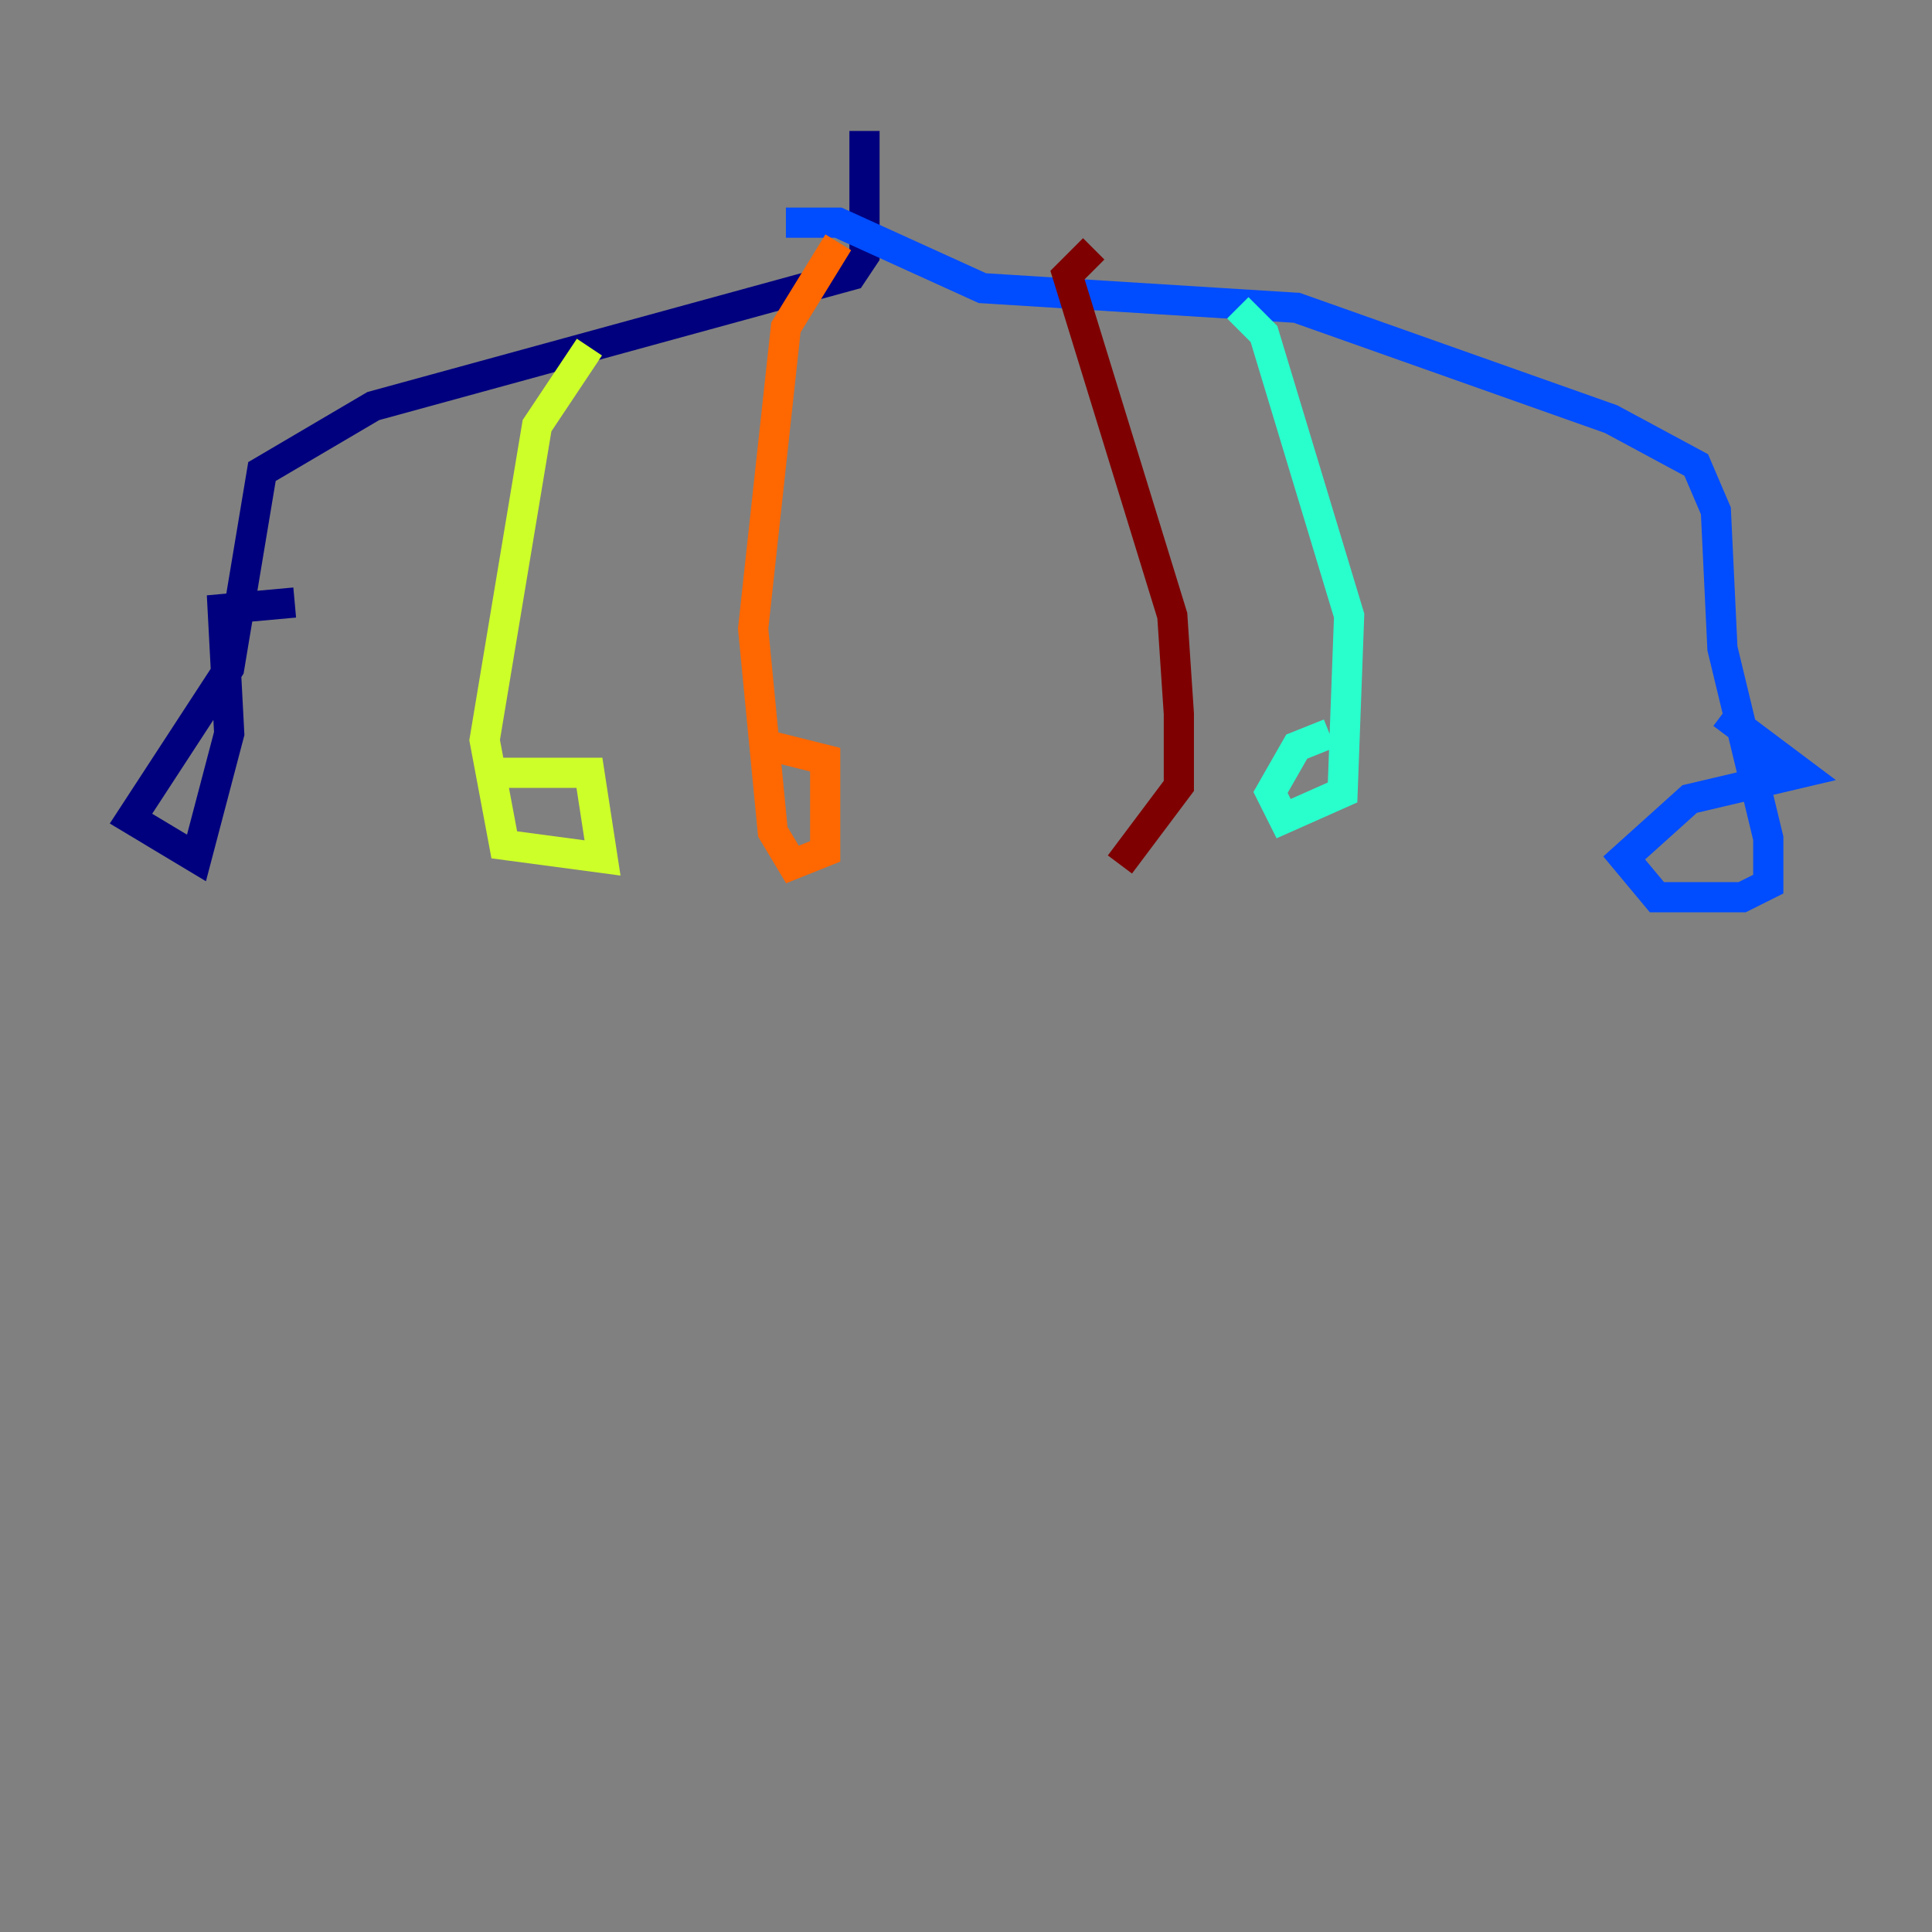 <?xml version="1.0" encoding="utf-8" ?>
<svg baseProfile="tiny" height="128" version="1.2" viewBox="0,0,128,128" width="128" xmlns="http://www.w3.org/2000/svg" xmlns:ev="http://www.w3.org/2001/xml-events" xmlns:xlink="http://www.w3.org/1999/xlink"><rect x="0" y="0" width="128" height="128" fill="#808080" stroke="none"/><defs /><polyline fill="none" points="57.275,8.678 57.275,16.922 56.407,18.224 24.732,26.902 17.356,31.241 15.186,44.258 8.678,54.237 13.017,56.841 15.186,48.597 14.752,40.352 19.525,39.919" stroke="#00007f" stroke-width="2" /><polyline fill="none" points="52.068,14.752 55.539,14.752 65.085,19.091 85.912,20.393 106.739,27.77 112.38,30.807 113.681,33.844 114.115,42.956 117.153,55.539 117.153,58.576 115.417,59.444 109.776,59.444 107.607,56.841 111.946,52.936 119.322,51.2 114.115,47.295" stroke="#004cff" stroke-width="2" /><polyline fill="none" points="82.007,20.393 83.742,22.129 89.383,40.786 88.949,52.502 85.044,54.237 84.176,52.502 85.912,49.464 88.081,48.597" stroke="#29ffcd" stroke-width="2" /><polyline fill="none" points="39.051,22.997 35.58,28.203 32.108,49.031 33.41,55.973 39.919,56.841 39.051,51.2 32.108,51.2" stroke="#cdff29" stroke-width="2" /><polyline fill="none" points="55.539,16.054 52.068,21.695 49.898,41.654 51.2,55.105 52.502,57.275 54.671,56.407 54.671,50.332 51.2,49.464" stroke="#ff6700" stroke-width="2" /><polyline fill="none" points="72.461,16.488 70.725,18.224 77.668,40.786 78.102,47.295 78.102,52.068 74.197,57.275" stroke="#7f0000" stroke-width="2" /></svg>